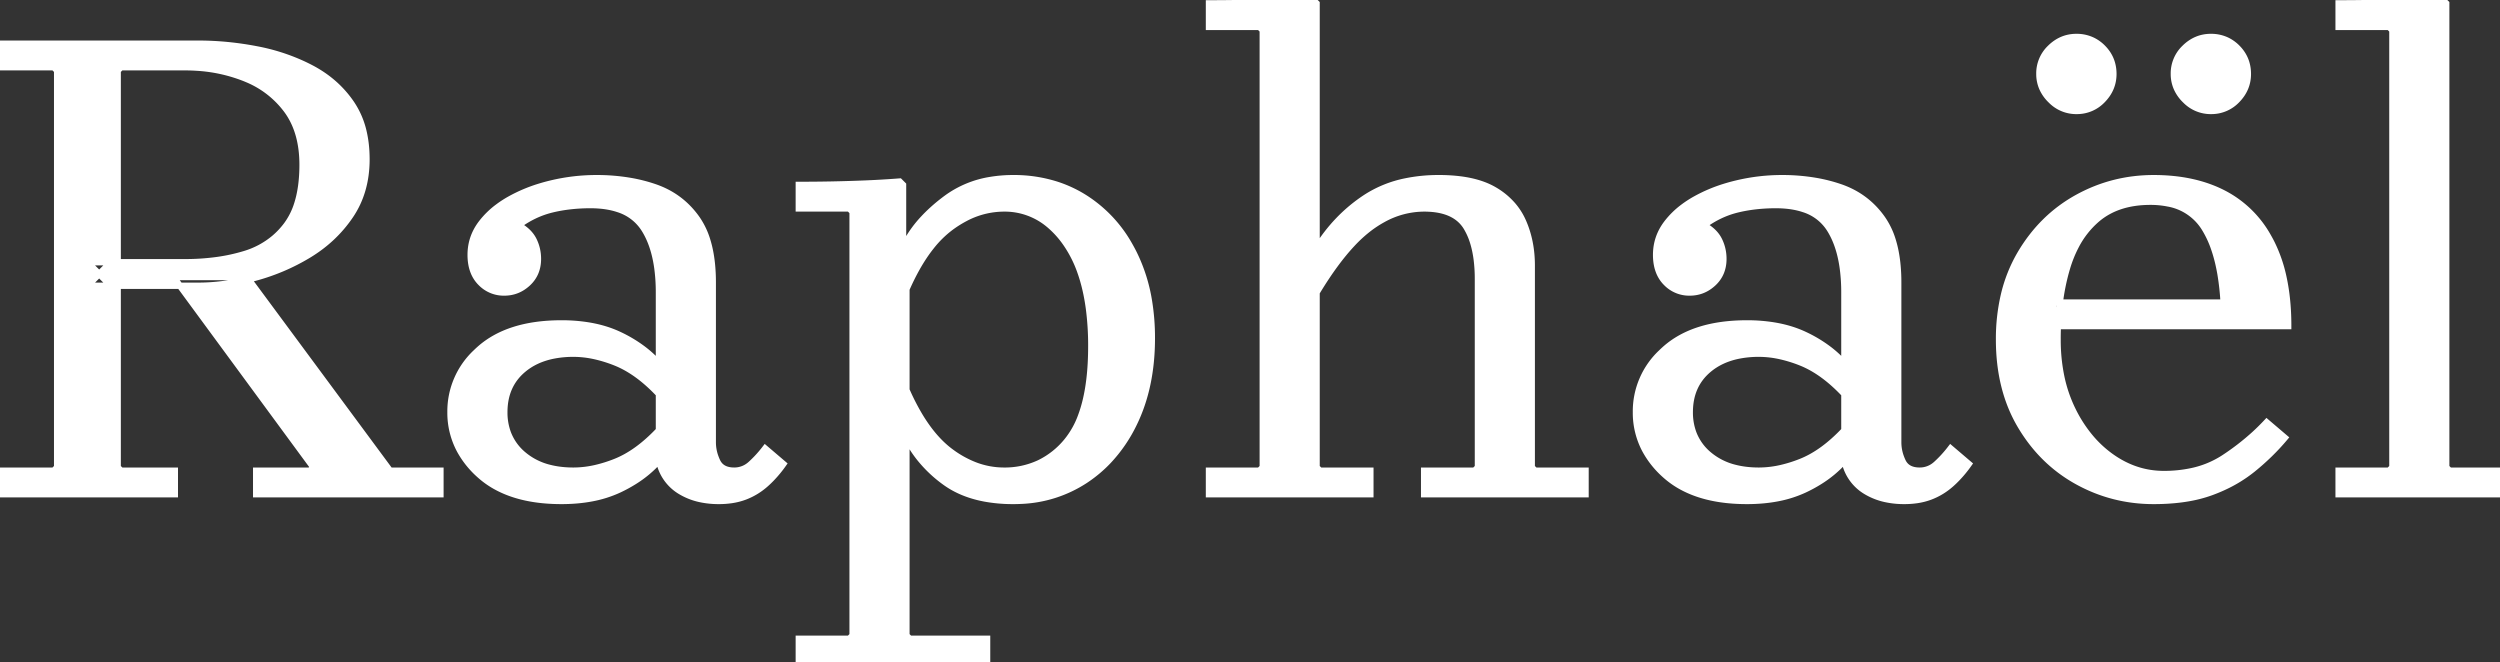 <svg width="371.8" height="98.5" viewBox="0 0 371.8 98.5" xmlns="http://www.w3.org/2000/svg"><rect x="0" y="0" width="371.8" height="98.5" fill="#333333" stroke="none"/><g id="svgGroup" stroke-linecap="round" fill-rule="evenodd" font-size="9pt" stroke="#ffffff" stroke-width="0.25mm" fill="#ffffff" style="stroke:#ffffff;stroke-width:0.25mm;fill:#ffffff"><path d="M 227.8 39.5 L 227.8 69.5 L 228.3 70 L 235.8 70 L 235.8 73.5 L 211.8 73.5 L 211.8 70 L 219.3 70 L 219.8 69.5 L 219.8 41.5 A 23.056 23.056 0 0 0 219.634 38.643 Q 219.451 37.184 219.068 35.973 A 9.974 9.974 0 0 0 218.1 33.8 Q 216.624 31.369 212.962 31.049 A 13.343 13.343 0 0 0 211.8 31 A 12.662 12.662 0 0 0 205.605 32.654 A 16.61 16.61 0 0 0 203.75 33.85 A 20.014 20.014 0 0 0 201.074 36.276 Q 198.573 38.95 195.971 43.218 A 68.141 68.141 0 0 0 195.8 43.5 L 195.8 69.5 L 196.3 70 L 203.8 70 L 203.8 73.5 L 179.8 73.5 L 179.8 70 L 187.3 70 L 187.8 69.5 L 187.8 4.5 L 187.3 4 L 179.8 4 L 179.8 0.5 Q 182.4 0.5 184.95 0.45 Q 187.5 0.4 190.1 0.3 Q 192.7 0.2 195.3 0 L 195.8 0.5 L 195.8 37 Q 198.7 32.3 203.1 29.4 A 17.052 17.052 0 0 1 209.065 26.979 A 24.148 24.148 0 0 1 214 26.5 A 25.03 25.03 0 0 1 217.176 26.688 Q 220.184 27.074 222.2 28.25 A 10.746 10.746 0 0 1 225.037 30.598 A 9.694 9.694 0 0 1 226.5 32.95 Q 227.8 35.9 227.8 39.5 Z M 98 68.5 L 98 43.5 A 26.938 26.938 0 0 0 97.78 39.946 Q 97.297 36.322 95.75 33.95 A 7.071 7.071 0 0 0 91.929 31.091 Q 90.661 30.668 89.089 30.547 A 16.935 16.935 0 0 0 87.8 30.5 A 25.969 25.969 0 0 0 84.145 30.748 A 21.478 21.478 0 0 0 82.05 31.15 Q 79.4 31.8 77.1 33.5 A 6.814 6.814 0 0 1 78.205 34.264 Q 78.849 34.817 79.232 35.48 A 4.139 4.139 0 0 1 79.35 35.7 Q 80 37 80 38.5 Q 80 40.7 78.5 42.1 Q 77 43.5 75 43.5 A 4.737 4.737 0 0 1 71.541 42.092 A 5.686 5.686 0 0 1 71.45 42 Q 70.008 40.508 70 37.929 A 9.238 9.238 0 0 1 70 37.9 Q 70 35.3 71.6 33.2 A 12.455 12.455 0 0 1 74.03 30.809 A 16.032 16.032 0 0 1 75.9 29.6 A 22.673 22.673 0 0 1 80.117 27.805 A 26.966 26.966 0 0 1 81.95 27.3 Q 85.3 26.5 88.7 26.5 A 29.472 29.472 0 0 1 93.681 26.904 A 23.472 23.472 0 0 1 97.4 27.85 Q 101.3 29.2 103.65 32.55 A 11.505 11.505 0 0 1 105.213 35.862 Q 105.656 37.329 105.849 39.088 A 26.655 26.655 0 0 1 106 42 L 106 65.8 A 6.392 6.392 0 0 0 106.413 68.031 A 7.674 7.674 0 0 0 106.65 68.6 Q 107.3 70 109.2 70 A 3.595 3.595 0 0 0 111.622 69.069 A 4.62 4.62 0 0 0 111.7 69 A 16.947 16.947 0 0 0 113.293 67.332 A 19.715 19.715 0 0 0 113.8 66.7 L 116.5 69 A 18.186 18.186 0 0 1 114.755 71.125 A 15.637 15.637 0 0 1 113.9 71.95 Q 112.5 73.2 110.8 73.85 A 9.602 9.602 0 0 1 108.729 74.376 A 12.878 12.878 0 0 1 106.9 74.5 A 12.855 12.855 0 0 1 104.116 74.213 A 9.531 9.531 0 0 1 101.1 73 A 6.785 6.785 0 0 1 98.148 69.055 A 9.059 9.059 0 0 1 98 68.5 A 16.848 16.848 0 0 1 94.273 71.619 A 21.131 21.131 0 0 1 92.1 72.8 A 17.042 17.042 0 0 1 87.88 74.126 Q 85.987 74.474 83.828 74.498 A 29.006 29.006 0 0 1 83.5 74.5 Q 77.715 74.5 73.86 72.409 A 13.073 13.073 0 0 1 71.3 70.6 A 13.696 13.696 0 0 1 68.399 66.971 A 11.752 11.752 0 0 1 67 61.3 A 11.978 11.978 0 0 1 70.779 52.438 A 15.724 15.724 0 0 1 71.3 51.95 Q 75.6 48.1 83.5 48.1 A 24.66 24.66 0 0 1 87.538 48.414 Q 90.047 48.83 92.1 49.8 A 19.917 19.917 0 0 1 95.649 51.929 A 16.203 16.203 0 0 1 98 54.1 L 98 58.6 Q 95.281 55.711 92.49 54.339 A 13.231 13.231 0 0 0 91.5 53.9 A 20.09 20.09 0 0 0 88.494 52.967 A 14.735 14.735 0 0 0 85.3 52.6 A 15.236 15.236 0 0 0 82.175 52.902 Q 79.596 53.442 77.8 54.95 Q 75 57.3 75 61.3 A 8.794 8.794 0 0 0 75.526 64.4 A 7.745 7.745 0 0 0 77.8 67.6 A 9.557 9.557 0 0 0 81.734 69.589 Q 83.151 69.949 84.819 69.994 A 17.842 17.842 0 0 0 85.3 70 A 14.832 14.832 0 0 0 88.64 69.6 A 20.25 20.25 0 0 0 91.5 68.7 Q 94.8 67.4 98 64 L 98 68.5 Z M 274.3 68.5 L 274.3 43.5 A 26.938 26.938 0 0 0 274.08 39.946 Q 273.597 36.322 272.05 33.95 A 7.071 7.071 0 0 0 268.229 31.091 Q 266.961 30.668 265.389 30.547 A 16.935 16.935 0 0 0 264.1 30.5 A 25.969 25.969 0 0 0 260.445 30.748 A 21.478 21.478 0 0 0 258.35 31.15 Q 255.7 31.8 253.4 33.5 A 6.814 6.814 0 0 1 254.505 34.264 Q 255.149 34.817 255.532 35.48 A 4.139 4.139 0 0 1 255.65 35.7 Q 256.3 37 256.3 38.5 Q 256.3 40.7 254.8 42.1 Q 253.3 43.5 251.3 43.5 A 4.737 4.737 0 0 1 247.841 42.092 A 5.686 5.686 0 0 1 247.75 42 Q 246.308 40.508 246.3 37.929 A 9.238 9.238 0 0 1 246.3 37.9 Q 246.3 35.3 247.9 33.2 A 12.455 12.455 0 0 1 250.33 30.809 A 16.032 16.032 0 0 1 252.2 29.6 A 22.673 22.673 0 0 1 256.417 27.805 A 26.966 26.966 0 0 1 258.25 27.3 Q 261.6 26.5 265 26.5 A 29.472 29.472 0 0 1 269.981 26.904 A 23.472 23.472 0 0 1 273.7 27.85 Q 277.6 29.2 279.95 32.55 A 11.505 11.505 0 0 1 281.513 35.862 Q 281.956 37.329 282.149 39.088 A 26.655 26.655 0 0 1 282.3 42 L 282.3 65.8 A 6.392 6.392 0 0 0 282.713 68.031 A 7.674 7.674 0 0 0 282.95 68.6 Q 283.6 70 285.5 70 A 3.595 3.595 0 0 0 287.922 69.069 A 4.62 4.62 0 0 0 288 69 A 16.947 16.947 0 0 0 289.593 67.332 A 19.715 19.715 0 0 0 290.1 66.7 L 292.8 69 A 18.186 18.186 0 0 1 291.055 71.125 A 15.637 15.637 0 0 1 290.2 71.95 Q 288.8 73.2 287.1 73.85 A 9.602 9.602 0 0 1 285.029 74.376 A 12.878 12.878 0 0 1 283.2 74.5 A 12.855 12.855 0 0 1 280.416 74.213 A 9.531 9.531 0 0 1 277.4 73 A 6.785 6.785 0 0 1 274.448 69.055 A 9.059 9.059 0 0 1 274.3 68.5 A 16.848 16.848 0 0 1 270.573 71.619 A 21.131 21.131 0 0 1 268.4 72.8 A 17.042 17.042 0 0 1 264.18 74.126 Q 262.287 74.474 260.128 74.498 A 29.006 29.006 0 0 1 259.8 74.5 Q 254.015 74.5 250.16 72.409 A 13.073 13.073 0 0 1 247.6 70.6 A 13.696 13.696 0 0 1 244.699 66.971 A 11.752 11.752 0 0 1 243.3 61.3 A 11.978 11.978 0 0 1 247.079 52.438 A 15.724 15.724 0 0 1 247.6 51.95 Q 251.9 48.1 259.8 48.1 A 24.66 24.66 0 0 1 263.838 48.414 Q 266.347 48.83 268.4 49.8 A 19.917 19.917 0 0 1 271.949 51.929 A 16.203 16.203 0 0 1 274.3 54.1 L 274.3 58.6 Q 271.581 55.711 268.79 54.339 A 13.231 13.231 0 0 0 267.8 53.9 A 20.09 20.09 0 0 0 264.794 52.967 A 14.735 14.735 0 0 0 261.6 52.6 A 15.236 15.236 0 0 0 258.475 52.902 Q 255.896 53.442 254.1 54.95 Q 251.3 57.3 251.3 61.3 A 8.794 8.794 0 0 0 251.826 64.4 A 7.745 7.745 0 0 0 254.1 67.6 A 9.557 9.557 0 0 0 258.034 69.589 Q 259.451 69.949 261.119 69.994 A 17.842 17.842 0 0 0 261.6 70 A 14.832 14.832 0 0 0 264.94 69.6 A 20.25 20.25 0 0 0 267.8 68.7 Q 271.1 67.4 274.3 64 L 274.3 68.5 Z M 134.8 65 L 134.8 94.5 L 135.3 95 L 146.8 95 L 146.8 98.5 L 118.8 98.5 L 118.8 95 L 126.3 95 L 126.8 94.5 L 126.8 31.5 L 126.3 31 L 118.8 31 L 118.8 27.5 A 249.041 249.041 0 0 0 123.543 27.456 A 227.804 227.804 0 0 0 123.85 27.45 Q 126.3 27.4 128.75 27.3 A 139.095 139.095 0 0 0 133.152 27.048 A 152.467 152.467 0 0 0 133.8 27 L 134.3 27.5 L 134.3 36 L 134.8 36 A 17.166 17.166 0 0 1 137.331 32.524 Q 138.606 31.149 140.267 29.865 A 29.446 29.446 0 0 1 140.75 29.5 A 15.084 15.084 0 0 1 147.36 26.764 A 20.33 20.33 0 0 1 150.7 26.5 A 20.763 20.763 0 0 1 157.186 27.486 A 18.426 18.426 0 0 1 161.35 29.45 A 19.798 19.798 0 0 1 167.956 36.45 A 24.01 24.01 0 0 1 168.65 37.75 A 24.942 24.942 0 0 1 170.863 44.755 A 33.662 33.662 0 0 1 171.3 50.3 Q 171.3 57.5 168.65 62.95 A 22.054 22.054 0 0 1 164.798 68.576 A 19.605 19.605 0 0 1 161.35 71.45 A 18.716 18.716 0 0 1 151.816 74.473 A 22.888 22.888 0 0 1 150.7 74.5 A 23.088 23.088 0 0 1 146.488 74.138 Q 144.101 73.695 142.19 72.709 A 12.622 12.622 0 0 1 140.55 71.7 A 19.199 19.199 0 0 1 136.666 67.987 A 16.847 16.847 0 0 1 134.8 65 Z M 337.1 62.8 L 339.8 65.1 Q 337.7 67.6 335.05 69.75 A 20.627 20.627 0 0 1 330.569 72.497 A 24.475 24.475 0 0 1 328.85 73.2 A 19.878 19.878 0 0 1 325.269 74.122 Q 323.564 74.406 321.621 74.476 A 36.267 36.267 0 0 1 320.3 74.5 Q 314.2 74.5 308.95 71.6 Q 303.7 68.7 300.5 63.3 Q 297.3 57.9 297.3 50.5 A 28.73 28.73 0 0 1 297.991 44.052 A 22.074 22.074 0 0 1 300.5 37.7 Q 303.7 32.3 308.95 29.4 Q 314.2 26.5 320.3 26.5 Q 326.5 26.5 330.95 28.9 A 16.023 16.023 0 0 1 337.29 35.158 A 19.86 19.86 0 0 1 337.85 36.2 A 21.493 21.493 0 0 1 339.588 41.248 Q 340.1 43.593 340.244 46.314 A 41.396 41.396 0 0 1 340.3 48.5 L 305.3 48.5 L 305.3 45 L 330.7 45 A 37.778 37.778 0 0 0 330.25 40.822 Q 329.903 38.768 329.329 37.08 A 15.083 15.083 0 0 0 327.85 33.9 A 8.009 8.009 0 0 0 322.403 30.244 A 13.111 13.111 0 0 0 319.8 30 Q 314.9 30 311.85 32.6 A 13.315 13.315 0 0 0 308.698 36.62 A 18.408 18.408 0 0 0 307.4 39.85 A 31.784 31.784 0 0 0 306.318 45.088 A 43.829 43.829 0 0 0 306 50.5 A 26.849 26.849 0 0 0 306.533 55.969 A 20.823 20.823 0 0 0 308.2 60.9 A 20.205 20.205 0 0 0 310.91 65.104 A 16.645 16.645 0 0 0 314 67.95 Q 317.6 70.5 321.8 70.5 A 19.433 19.433 0 0 0 325.978 70.073 A 14.117 14.117 0 0 0 330.75 68.1 A 36.203 36.203 0 0 0 335.32 64.564 A 31.417 31.417 0 0 0 337.1 62.8 Z M 0 6.5 L 29.5 6.5 Q 33.8 6.5 38.2 7.35 A 29.614 29.614 0 0 1 45.007 9.512 A 27.133 27.133 0 0 1 46.3 10.15 Q 50 12.1 52.25 15.4 A 12.495 12.495 0 0 1 54.1 19.784 Q 54.475 21.478 54.498 23.438 A 21.924 21.924 0 0 1 54.5 23.7 Q 54.5 28.5 52.1 32.05 Q 49.7 35.6 45.9 37.9 Q 42.1 40.2 37.75 41.35 A 35.567 35.567 0 0 1 32.999 42.28 A 28.697 28.697 0 0 1 29.5 42.5 L 13 42.5 L 17.5 38 L 17.5 69.5 L 18 70 L 26 70 L 26 73.5 L 0 73.5 L 0 70 L 8 70 L 8.5 69.5 L 8.5 10.5 L 8 10 L 0 10 L 0 6.5 Z M 371.8 73.5 L 347.8 73.5 L 347.8 70 L 355.3 70 L 355.8 69.5 L 355.8 4.5 L 355.3 4 L 347.8 4 L 347.8 0.5 Q 350.4 0.5 352.95 0.45 Q 355.5 0.4 358.1 0.3 Q 360.7 0.2 363.3 0 L 363.8 0.5 L 363.8 69.5 L 364.3 70 L 371.8 70 L 371.8 73.5 Z M 65.5 73.5 L 38.1 73.5 L 38.1 70 L 46.1 70 L 46.6 69.5 L 25.8 41.2 L 36.7 41.2 L 58 70 L 65.5 70 L 65.5 73.5 Z M 17.5 10.5 L 17.5 43.5 L 13 39 L 27.5 39 A 34.486 34.486 0 0 0 32.369 38.671 A 26.608 26.608 0 0 0 36.35 37.8 A 12.358 12.358 0 0 0 40.8 35.424 A 11.877 11.877 0 0 0 42.65 33.45 A 10.586 10.586 0 0 0 44.246 30.22 Q 45 27.785 45 24.5 Q 45 19.789 42.87 16.676 A 10.676 10.676 0 0 0 42.6 16.3 A 14.067 14.067 0 0 0 36.815 11.802 A 16.977 16.977 0 0 0 36.2 11.55 A 23.233 23.233 0 0 0 29.238 10.054 A 27.372 27.372 0 0 0 27.5 10 L 18 10 L 17.5 10.5 Z M 134.8 43 L 134.8 58 A 33.659 33.659 0 0 0 136.745 61.812 Q 138.847 65.319 141.4 67.2 A 15.231 15.231 0 0 0 144.905 69.163 A 12.026 12.026 0 0 0 149.3 70 A 12.124 12.124 0 0 0 154.56 68.878 A 12.095 12.095 0 0 0 158.65 65.65 A 12.842 12.842 0 0 0 160.802 61.82 Q 162.151 58.181 162.285 52.729 A 49.882 49.882 0 0 0 162.3 51.5 A 42.441 42.441 0 0 0 161.944 45.81 Q 161.551 42.919 160.728 40.554 A 17.807 17.807 0 0 0 158.65 36.35 A 14.084 14.084 0 0 0 155.966 33.359 A 10.215 10.215 0 0 0 149.3 31 A 12.369 12.369 0 0 0 143.44 32.51 A 16.353 16.353 0 0 0 141.4 33.8 A 15.589 15.589 0 0 0 138.478 36.669 Q 137.344 38.093 136.322 39.918 A 35.147 35.147 0 0 0 134.8 43 Z M 305.057 14.955 A 5.248 5.248 0 0 0 308.8 16.5 A 6.323 6.323 0 0 0 308.943 16.498 A 5.214 5.214 0 0 0 312.7 14.85 Q 314.3 13.2 314.3 11 Q 314.3 8.7 312.7 7.1 A 5.5 5.5 0 0 0 311.277 6.06 A 5.442 5.442 0 0 0 308.8 5.5 Q 306.6 5.5 304.95 7.1 A 6.31 6.31 0 0 0 304.848 7.201 A 5.214 5.214 0 0 0 303.3 11 A 5.168 5.168 0 0 0 303.752 13.152 A 5.75 5.75 0 0 0 304.95 14.85 A 6.89 6.89 0 0 0 305.057 14.955 Z M 325.057 14.955 A 5.248 5.248 0 0 0 328.8 16.5 A 6.323 6.323 0 0 0 328.943 16.498 A 5.214 5.214 0 0 0 332.7 14.85 Q 334.3 13.2 334.3 11 Q 334.3 8.7 332.7 7.1 A 5.5 5.5 0 0 0 331.277 6.06 A 5.442 5.442 0 0 0 328.8 5.5 Q 326.6 5.5 324.95 7.1 A 6.31 6.31 0 0 0 324.848 7.201 A 5.214 5.214 0 0 0 323.3 11 A 5.168 5.168 0 0 0 323.752 13.152 A 5.75 5.75 0 0 0 324.95 14.85 A 6.89 6.89 0 0 0 325.057 14.955 Z" vector-effect="non-scaling-stroke"/></g></svg>